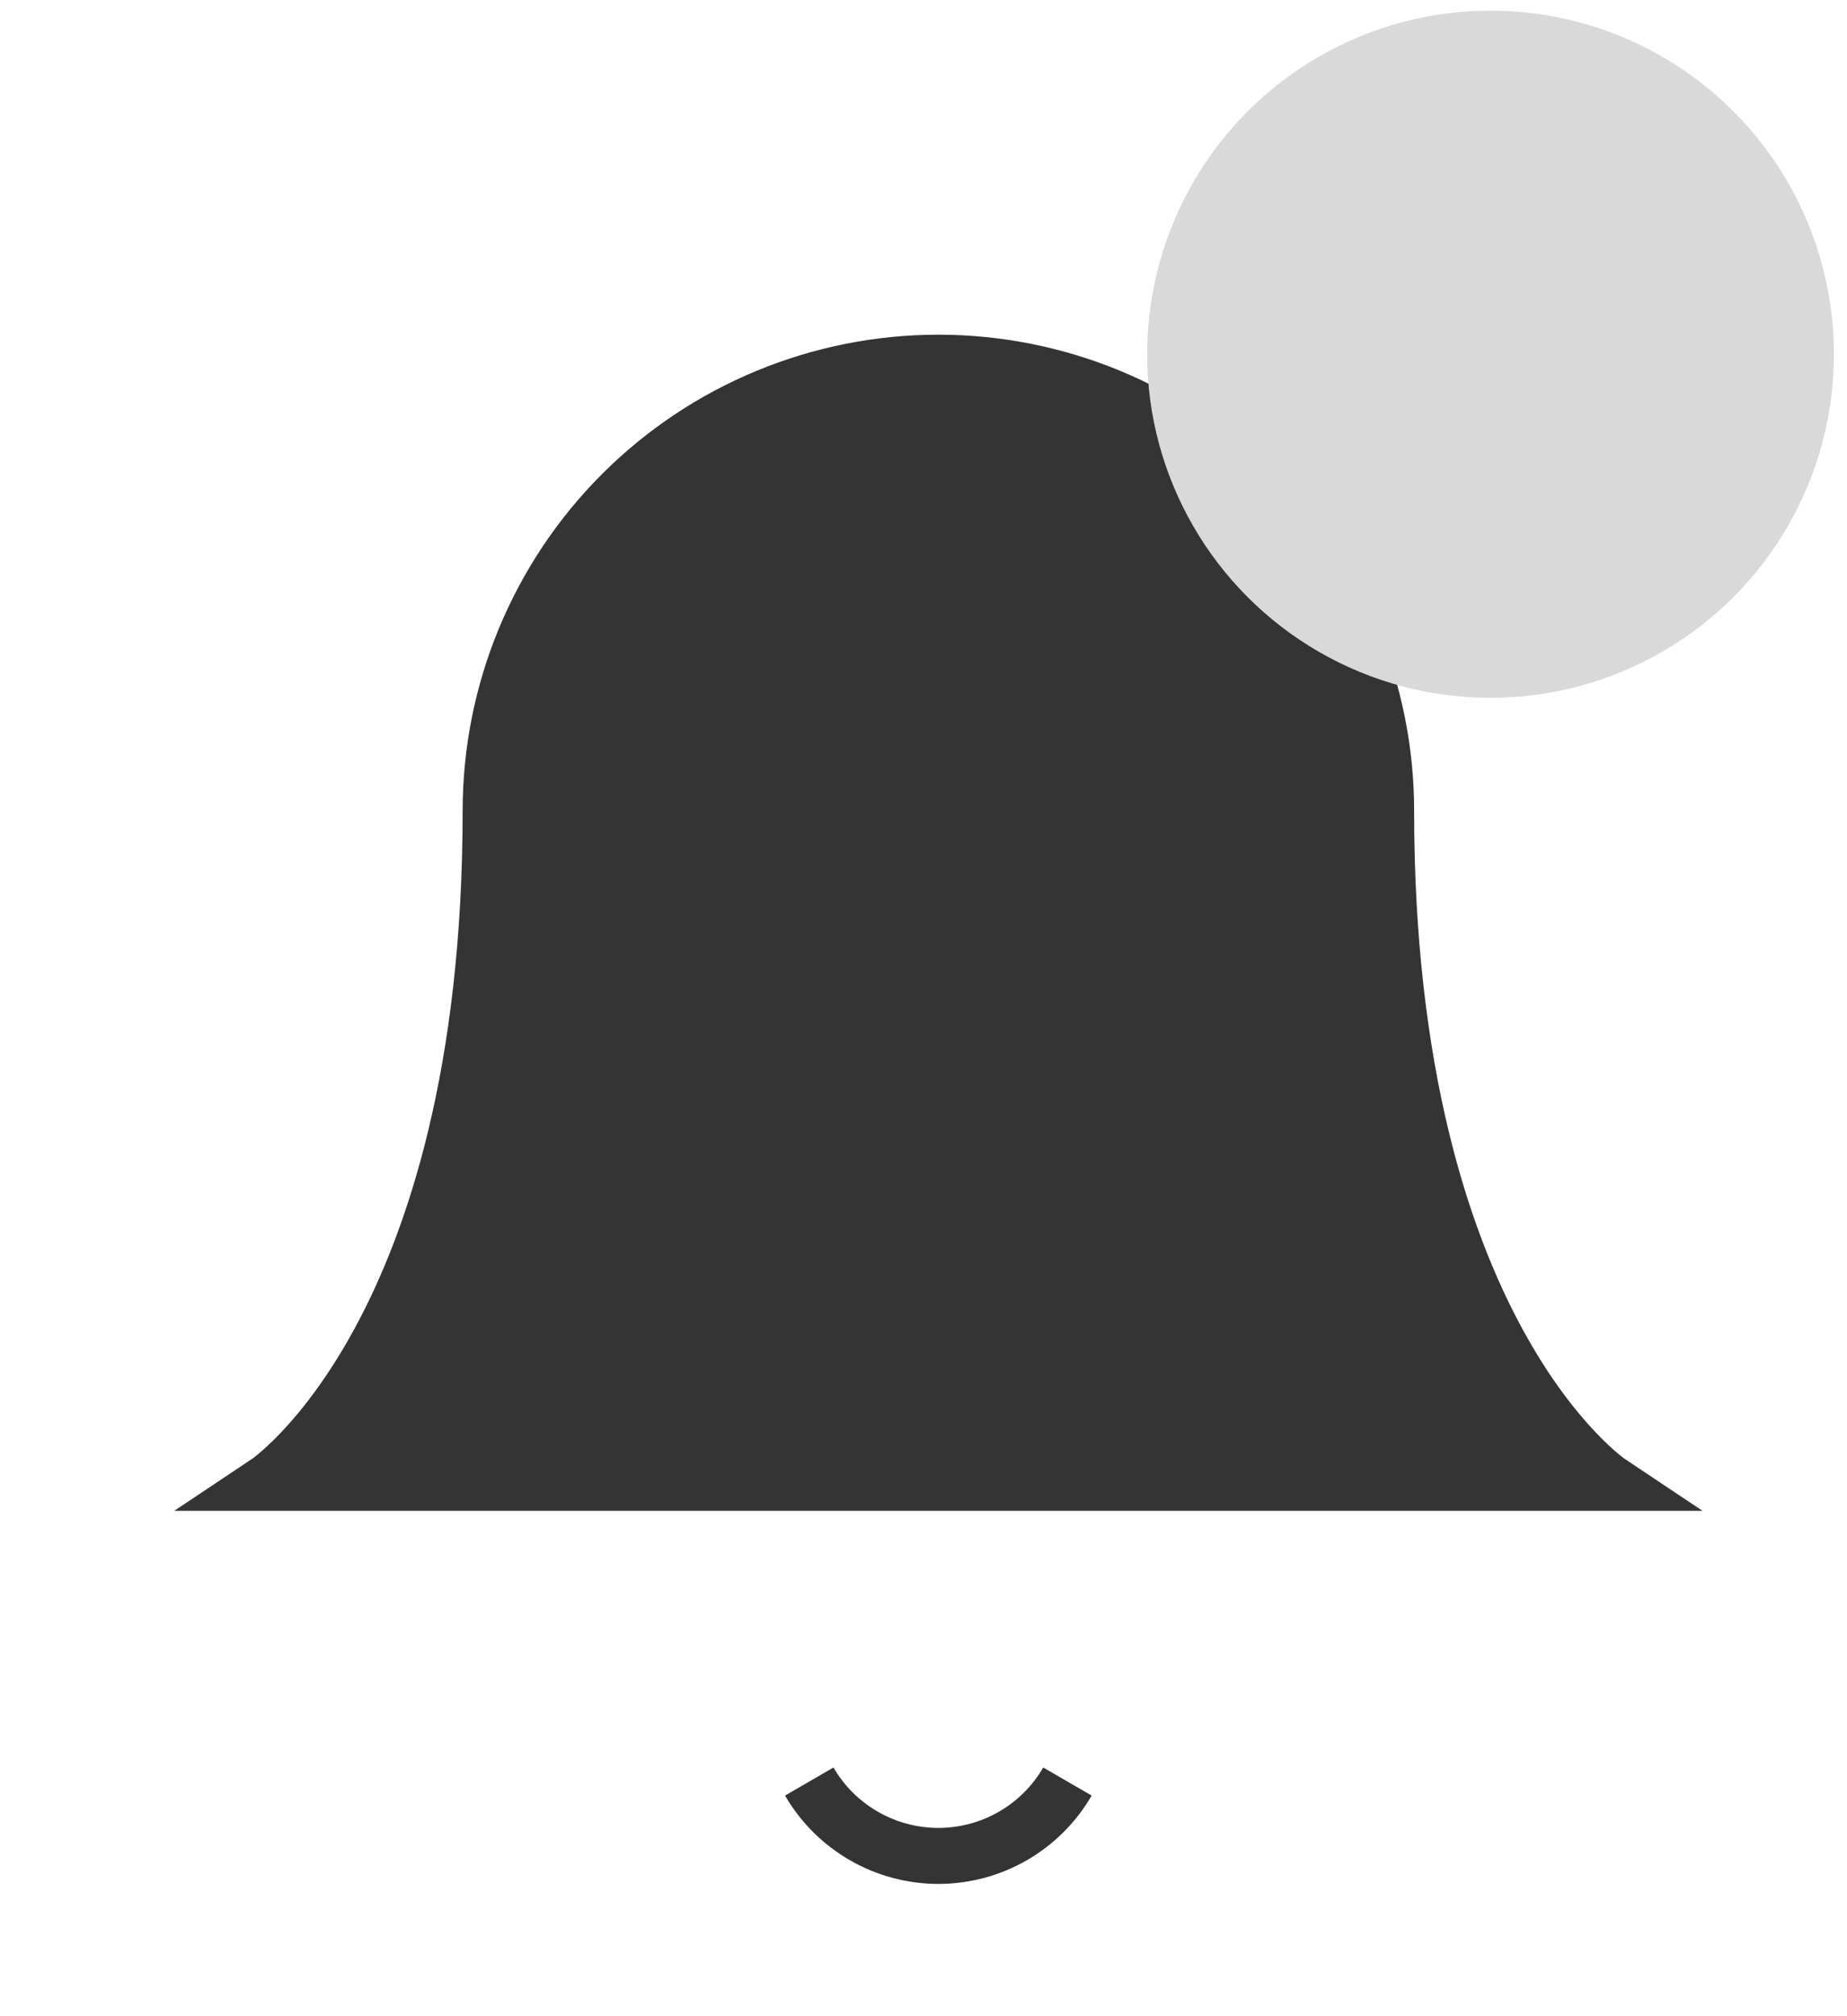 <svg width="33" height="36" viewBox="0 0 33 36" fill="none" xmlns="http://www.w3.org/2000/svg">
<path d="M24.766 14.476C24.766 12.355 23.923 10.32 22.422 8.819C20.922 7.319 18.887 6.476 16.766 6.476C14.644 6.476 12.609 7.319 11.109 8.819C9.608 10.32 8.766 12.355 8.766 14.476C8.766 23.81 4.766 26.476 4.766 26.476H28.766C28.766 26.476 24.766 23.81 24.766 14.476Z" fill="#343434" stroke="#343434" strokeWidth="2.667" strokeLinecap="round" strokeLinejoin="round"/>
<path d="M19.072 31.81C18.838 32.214 18.501 32.549 18.097 32.782C17.692 33.015 17.233 33.138 16.766 33.138C16.299 33.138 15.839 33.015 15.435 32.782C15.03 32.549 14.693 32.214 14.459 31.81" stroke="#343434" strokeWidth="2.667" strokeLinecap="round" strokeLinejoin="round"/>
<circle cx="26.631" cy="6.325" r="6.135" fill="#D9D9D9"/>
</svg>
